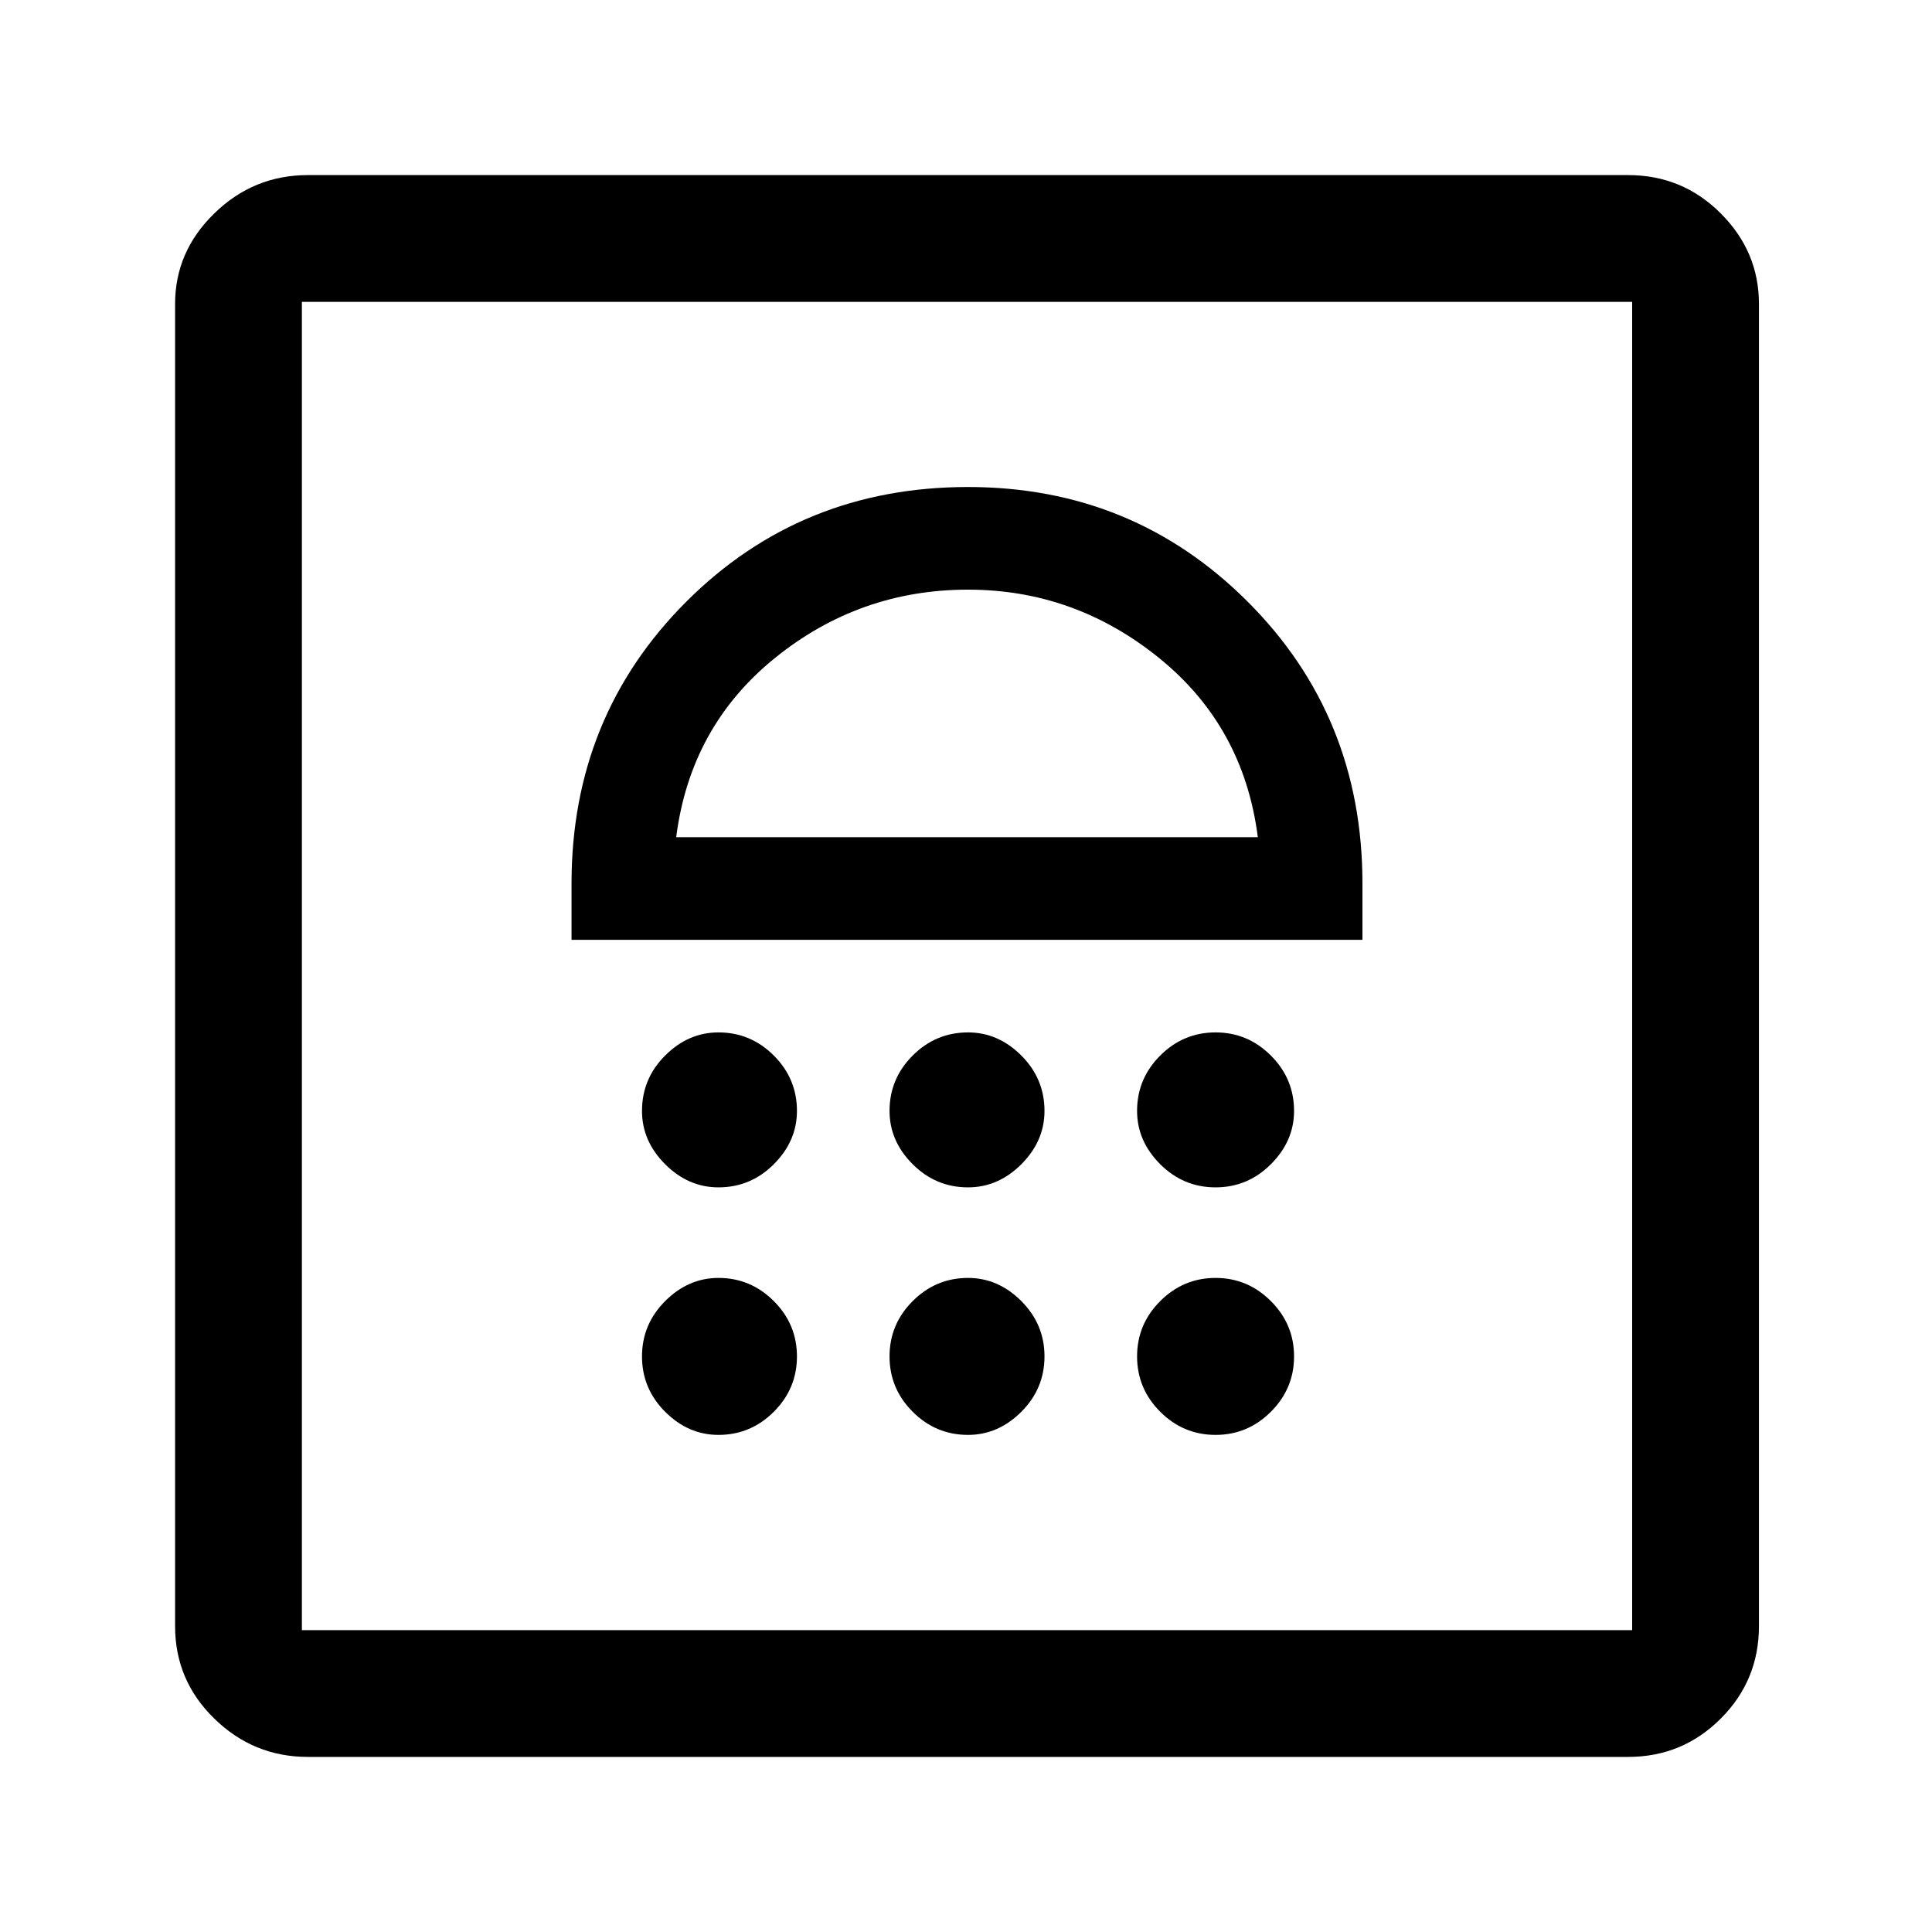 <svg xmlns="http://www.w3.org/2000/svg" height="40" width="40"><path d="M6.375 36.375Q5.25 36.375 4.438 35.583Q3.625 34.792 3.625 33.667V6.292Q3.625 5.208 4.438 4.417Q5.25 3.625 6.375 3.625H33.708Q34.833 3.625 35.625 4.417Q36.417 5.208 36.417 6.292V33.667Q36.417 34.792 35.625 35.583Q34.833 36.375 33.708 36.375ZM6.25 33.75H33.792Q33.792 33.75 33.792 33.75Q33.792 33.75 33.792 33.75V6.25Q33.792 6.25 33.792 6.25Q33.792 6.25 33.792 6.25H6.25Q6.25 6.25 6.25 6.25Q6.25 6.25 6.25 6.25V33.75Q6.25 33.75 6.25 33.75Q6.25 33.75 6.25 33.75ZM14.875 29.708Q15.542 29.708 16.021 29.229Q16.5 28.75 16.5 28.083Q16.5 27.417 16.021 26.938Q15.542 26.458 14.875 26.458Q14.25 26.458 13.771 26.938Q13.292 27.417 13.292 28.083Q13.292 28.75 13.771 29.229Q14.25 29.708 14.875 29.708ZM20.042 29.708Q20.667 29.708 21.146 29.229Q21.625 28.75 21.625 28.083Q21.625 27.417 21.146 26.938Q20.667 26.458 20.042 26.458Q19.375 26.458 18.896 26.938Q18.417 27.417 18.417 28.083Q18.417 28.75 18.896 29.229Q19.375 29.708 20.042 29.708ZM25.167 29.708Q25.833 29.708 26.312 29.229Q26.792 28.75 26.792 28.083Q26.792 27.417 26.312 26.938Q25.833 26.458 25.167 26.458Q24.5 26.458 24.021 26.938Q23.542 27.417 23.542 28.083Q23.542 28.75 24.021 29.229Q24.5 29.708 25.167 29.708ZM14.875 24.583Q15.542 24.583 16.021 24.104Q16.5 23.625 16.5 23Q16.5 22.333 16.021 21.854Q15.542 21.375 14.875 21.375Q14.25 21.375 13.771 21.854Q13.292 22.333 13.292 23Q13.292 23.625 13.771 24.104Q14.25 24.583 14.875 24.583ZM20.042 24.583Q20.667 24.583 21.146 24.104Q21.625 23.625 21.625 23Q21.625 22.333 21.146 21.854Q20.667 21.375 20.042 21.375Q19.375 21.375 18.896 21.854Q18.417 22.333 18.417 23Q18.417 23.625 18.896 24.104Q19.375 24.583 20.042 24.583ZM25.167 24.583Q25.833 24.583 26.312 24.104Q26.792 23.625 26.792 23Q26.792 22.333 26.312 21.854Q25.833 21.375 25.167 21.375Q24.5 21.375 24.021 21.854Q23.542 22.333 23.542 23Q23.542 23.625 24.021 24.104Q24.5 24.583 25.167 24.583ZM11.833 19.458H28.208V18.292Q28.208 14.833 25.833 12.458Q23.458 10.083 20.042 10.083Q16.583 10.083 14.208 12.458Q11.833 14.833 11.833 18.292ZM14 17.333Q14.292 15.042 16.042 13.625Q17.792 12.208 20.042 12.208Q22.25 12.208 24 13.625Q25.75 15.042 26.042 17.333ZM6.25 6.25Q6.25 6.25 6.25 6.25Q6.25 6.25 6.25 6.25Q6.25 6.25 6.25 6.25Q6.25 6.25 6.25 6.25H33.792Q33.792 6.25 33.792 6.25Q33.792 6.25 33.792 6.25Q33.792 6.25 33.792 6.25Q33.792 6.25 33.792 6.25ZM20.042 12.208Q20.042 12.208 20.042 12.208Q20.042 12.208 20.042 12.208Q20.042 12.208 20.042 12.208Q20.042 12.208 20.042 12.208Z"/></svg>